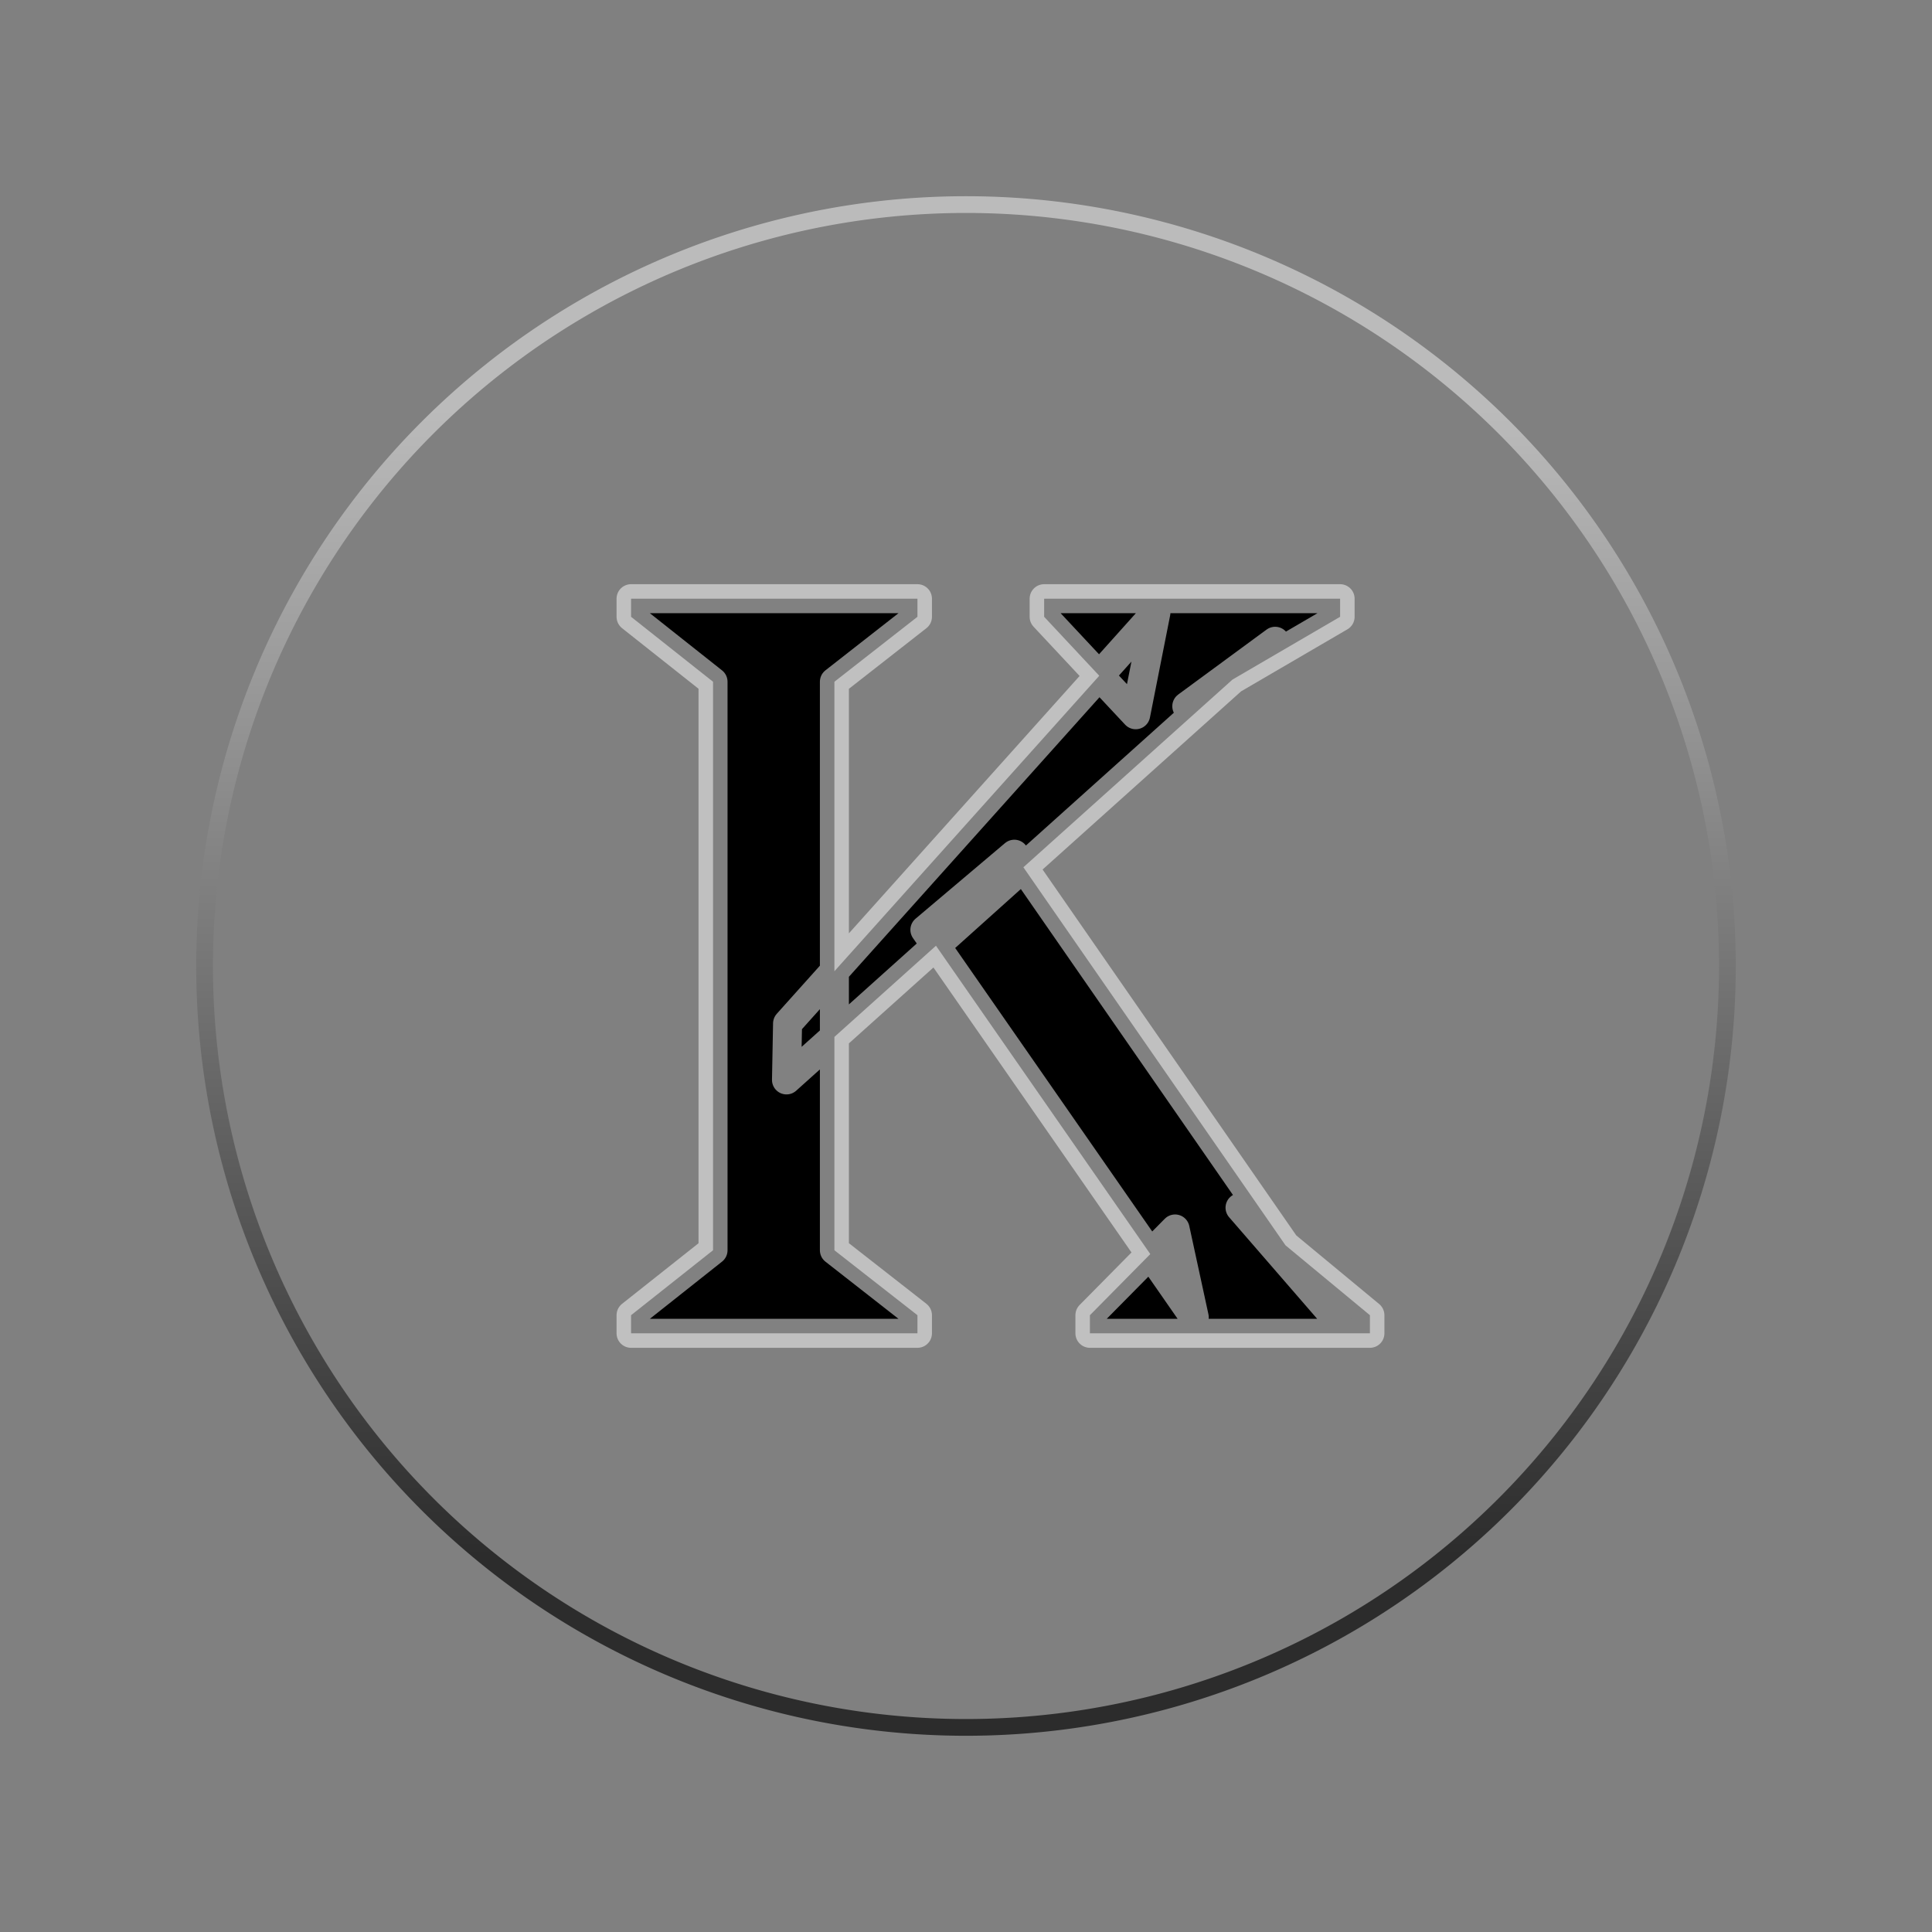 <?xml version="1.0" encoding="UTF-8" standalone="no"?>
<!-- Created with Inkscape (http://www.inkscape.org/) -->

<svg
   width="512"
   height="512"
   viewBox="0 0 135.467 135.467"
   version="1.1"
   id="svg1"
   xmlns:xlink="http://www.w3.org/1999/xlink"
   xmlns="http://www.w3.org/2000/svg"
   xmlns:svg="http://www.w3.org/2000/svg">
  <rect x="0" y="0" width="135.467" height="135.467" fill="#808080" stroke="none"/>
  <defs
     id="defs1">
    <linearGradient
       id="linearGradient34">
      <stop
         style="stop-color:#2c2c2c;stop-opacity:1;"
         offset="0"
         id="stop35" />
      <stop
         style="stop-color:#bbbbbb;stop-opacity:1;"
         offset="1"
         id="stop34" />
    </linearGradient>
    <linearGradient
       xlink:href="#linearGradient34"
       id="linearGradient35"
       x1="67.733"
       y1="109.105"
       x2="67.733"
       y2="28.712"
       gradientUnits="userSpaceOnUse" />
  </defs>
  <g
     id="g49"
     style="display:inline">
    <rect
       style="display:inline;fill:#c9a68d;fill-opacity:0;stroke:none;stroke-width:0.947;stroke-linecap:round;stroke-linejoin:round;paint-order:markers stroke fill"
       id="rect46"
       width="135.467"
       height="135.467"
       x="5.5511151e-17"
       y="5.5511151e-17" />
    <path
       d="m 55.147,75.721 0.075,-3.956 25.829,-28.815 -1.418,7.166 -6.42,-6.868 V 41.979 H 93.965 v 1.269 l -10.75,6.271 6.196,-4.554 z M 44.248,93.488 v -1.269 l 5.748,-4.554 V 47.802 L 44.248,43.248 v -1.269 h 20.081 v 1.269 l -5.823,4.554 v 39.863 l 5.823,4.554 v 1.269 z m 32.174,0 v -1.269 l 5.972,-6.047 1.344,6.196 -18.887,-27.173 6.271,-5.3 22.619,32.622 -6.793,-7.838 9.107,7.54 v 1.269 z"
       id="path46"
       style="font-size:74.65px;line-height:1.25;font-family:Platypi;-inkscape-font-specification:Platypi;text-align:center;text-anchor:middle;stroke:#ffffff;stroke-width:2.034;stroke-linejoin:round;stroke-opacity:0.504;paint-order:stroke fill markers"
       aria-label="K" />
    <path
       d="M 67.733,13.758 A 53.975,53.975 0 0 0 13.758,67.733 53.975,53.975 0 0 0 67.733,121.708 53.975,53.975 0 0 0 121.708,67.733 53.975,53.975 0 0 0 67.733,13.758 Z m 0,1.174 A 52.801,52.801 0 0 1 120.534,67.733 52.801,52.801 0 0 1 67.733,120.534 52.801,52.801 0 0 1 14.932,67.733 52.801,52.801 0 0 1 67.733,14.932 Z"
       style="display:inline;fill:url(#linearGradient35);stroke:none;stroke-width:0.4;stroke-linecap:round;stroke-linejoin:round;paint-order:markers stroke fill"
       id="path49" />
  </g>
</svg>

